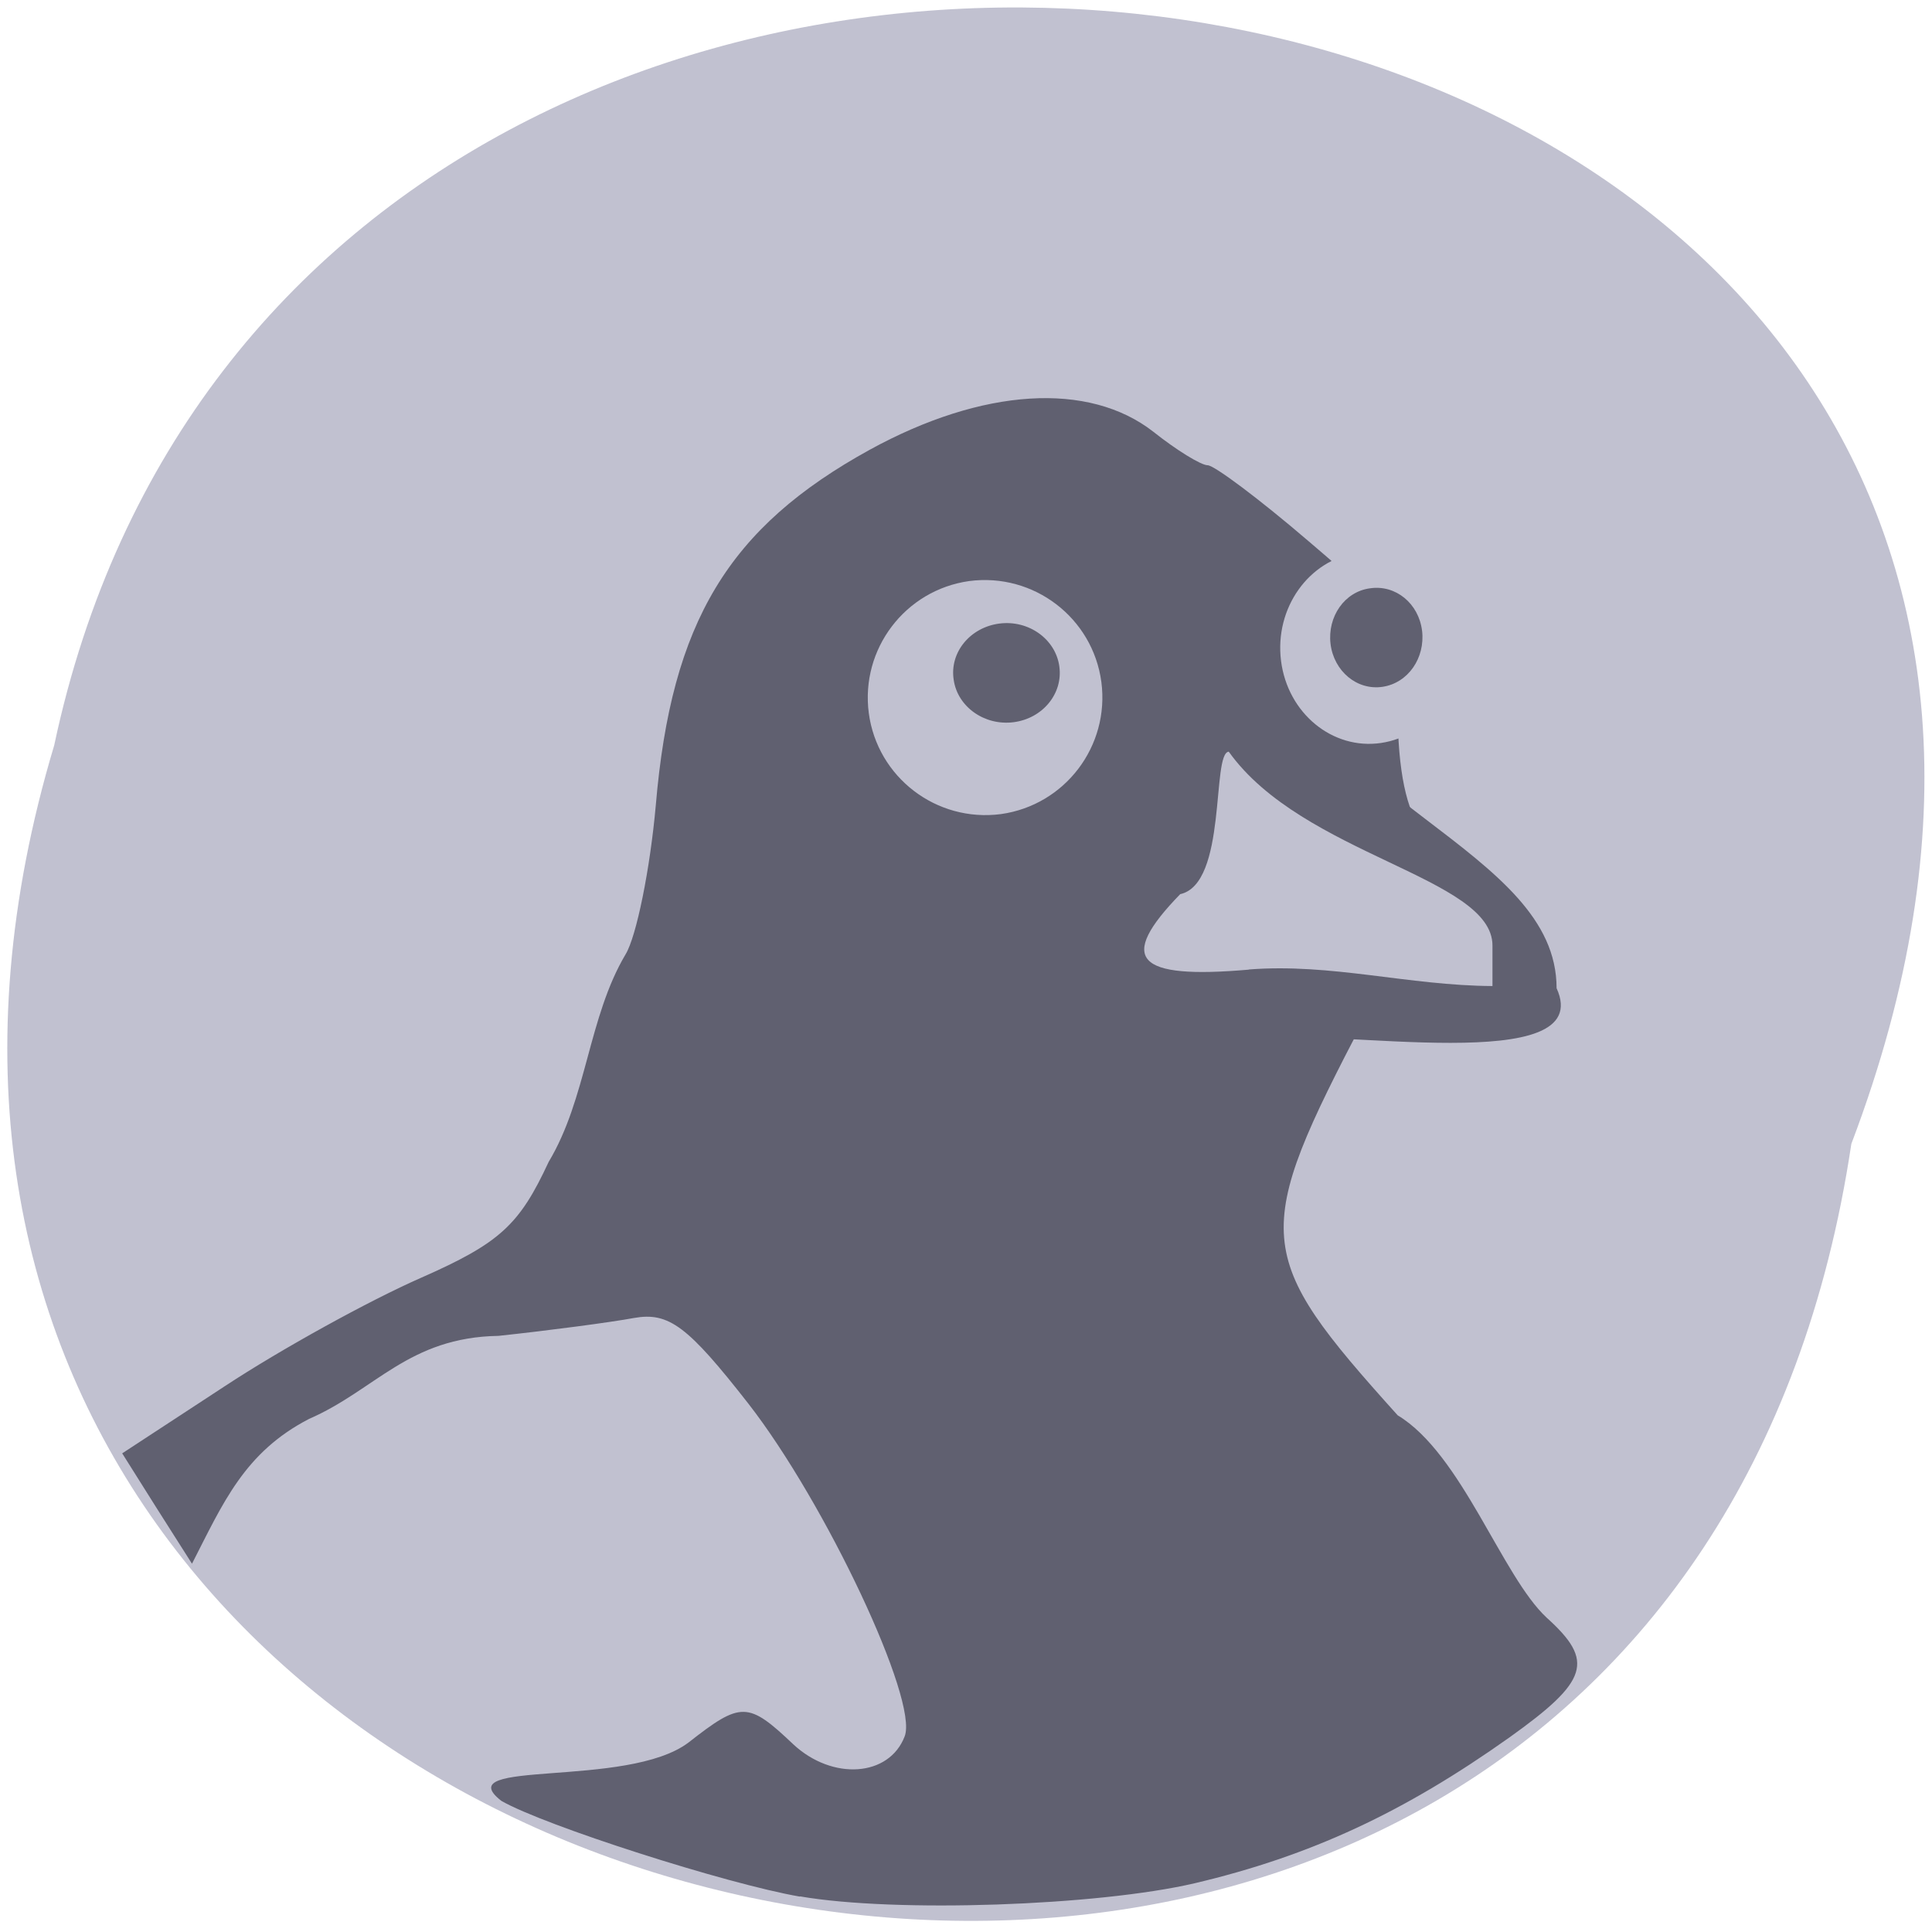 <svg xmlns="http://www.w3.org/2000/svg" viewBox="0 0 16 16"><path d="m 15.332 9.473 c -1.594 10.668 -17.98 7.03 -14.883 -3.301 c 2.082 -9.809 18.852 -7.152 14.883 3.301" fill="#c1c1d0"/><g fill="#606070"><path d="m 6.625 15.707 c -0.609 -0.105 -2.121 -0.59 -2.473 -0.793 c -0.453 -0.352 1.043 -0.098 1.551 -0.484 c 0.434 -0.34 0.492 -0.34 0.867 0.016 c 0.324 0.301 0.793 0.27 0.922 -0.066 c 0.117 -0.297 -0.656 -1.934 -1.293 -2.754 c -0.504 -0.645 -0.66 -0.762 -0.949 -0.711 c -0.188 0.035 -0.691 0.102 -1.121 0.148 c -0.746 0.012 -1.02 0.449 -1.57 0.688 c -0.535 0.277 -0.711 0.695 -0.969 1.199 c -0.195 -0.305 -0.387 -0.609 -0.578 -0.914 l 0.848 -0.555 c 0.469 -0.309 1.199 -0.711 1.625 -0.898 c 0.656 -0.289 0.816 -0.438 1.059 -0.961 c 0.316 -0.527 0.328 -1.199 0.637 -1.719 c 0.09 -0.148 0.203 -0.707 0.25 -1.234 c 0.129 -1.52 0.602 -2.301 1.773 -2.945 c 0.934 -0.512 1.813 -0.566 2.348 -0.148 c 0.191 0.152 0.395 0.277 0.449 0.277 c 0.055 0 0.43 0.281 0.836 0.629 c 0.727 0.621 0.738 0.637 0.738 1.395 c 0 0.5 0.074 0.852 0.207 1 c 0.191 0.211 0.148 0.352 -0.48 1.555 c -0.941 1.801 -0.93 1.953 0.273 3.289 c 0.531 0.32 0.863 1.332 1.234 1.676 c 0.398 0.359 0.348 0.523 -0.309 0.992 c -0.875 0.621 -1.645 0.98 -2.605 1.207 c -0.805 0.188 -2.48 0.246 -3.27 0.109"/><path d="m 10.34 8.594 c -1.191 0.168 -1.383 -0.172 -0.723 -1.266 c 0.492 -0.18 0.324 -2.379 0.508 -2.402 c 0.777 1.746 2.766 2.109 2.766 3.258 c 0.336 0.738 -1.824 0.332 -2.551 0.41"/></g><g fill="#c1c1d0"><path d="m 9.121 5.648 c 0.07 0.531 -0.301 1.02 -0.832 1.094 c -0.535 0.07 -1.023 -0.305 -1.094 -0.836 c -0.07 -0.531 0.301 -1.02 0.832 -1.094 c 0.535 -0.07 1.023 0.305 1.094 0.836"/><path d="m 12.07 5.258 c 0.055 0.438 -0.23 0.836 -0.633 0.895 c -0.402 0.059 -0.773 -0.246 -0.828 -0.68 c -0.055 -0.438 0.23 -0.836 0.633 -0.895 c 0.402 -0.059 0.773 0.246 0.828 0.68"/><path d="m 10.344 8.03 c -0.941 0.082 -1.094 -0.086 -0.57 -0.625 c 0.391 -0.086 0.258 -1.168 0.402 -1.18 c 0.613 0.859 2.184 1.039 2.184 1.605 v 0.336 c -0.699 -0.004 -1.332 -0.191 -2.02 -0.137"/></g><g fill="#606070"><path d="m 8.773 5.52 c 0.031 0.223 -0.137 0.43 -0.379 0.461 c -0.242 0.031 -0.465 -0.129 -0.496 -0.352 c -0.035 -0.227 0.137 -0.434 0.379 -0.465 c 0.242 -0.031 0.465 0.129 0.496 0.355"/><path d="m 11.777 5.223 c 0.027 0.227 -0.117 0.434 -0.328 0.465 c -0.211 0.031 -0.402 -0.129 -0.43 -0.355 c -0.027 -0.227 0.117 -0.434 0.328 -0.461 c 0.211 -0.031 0.402 0.125 0.43 0.352"/></g></svg>